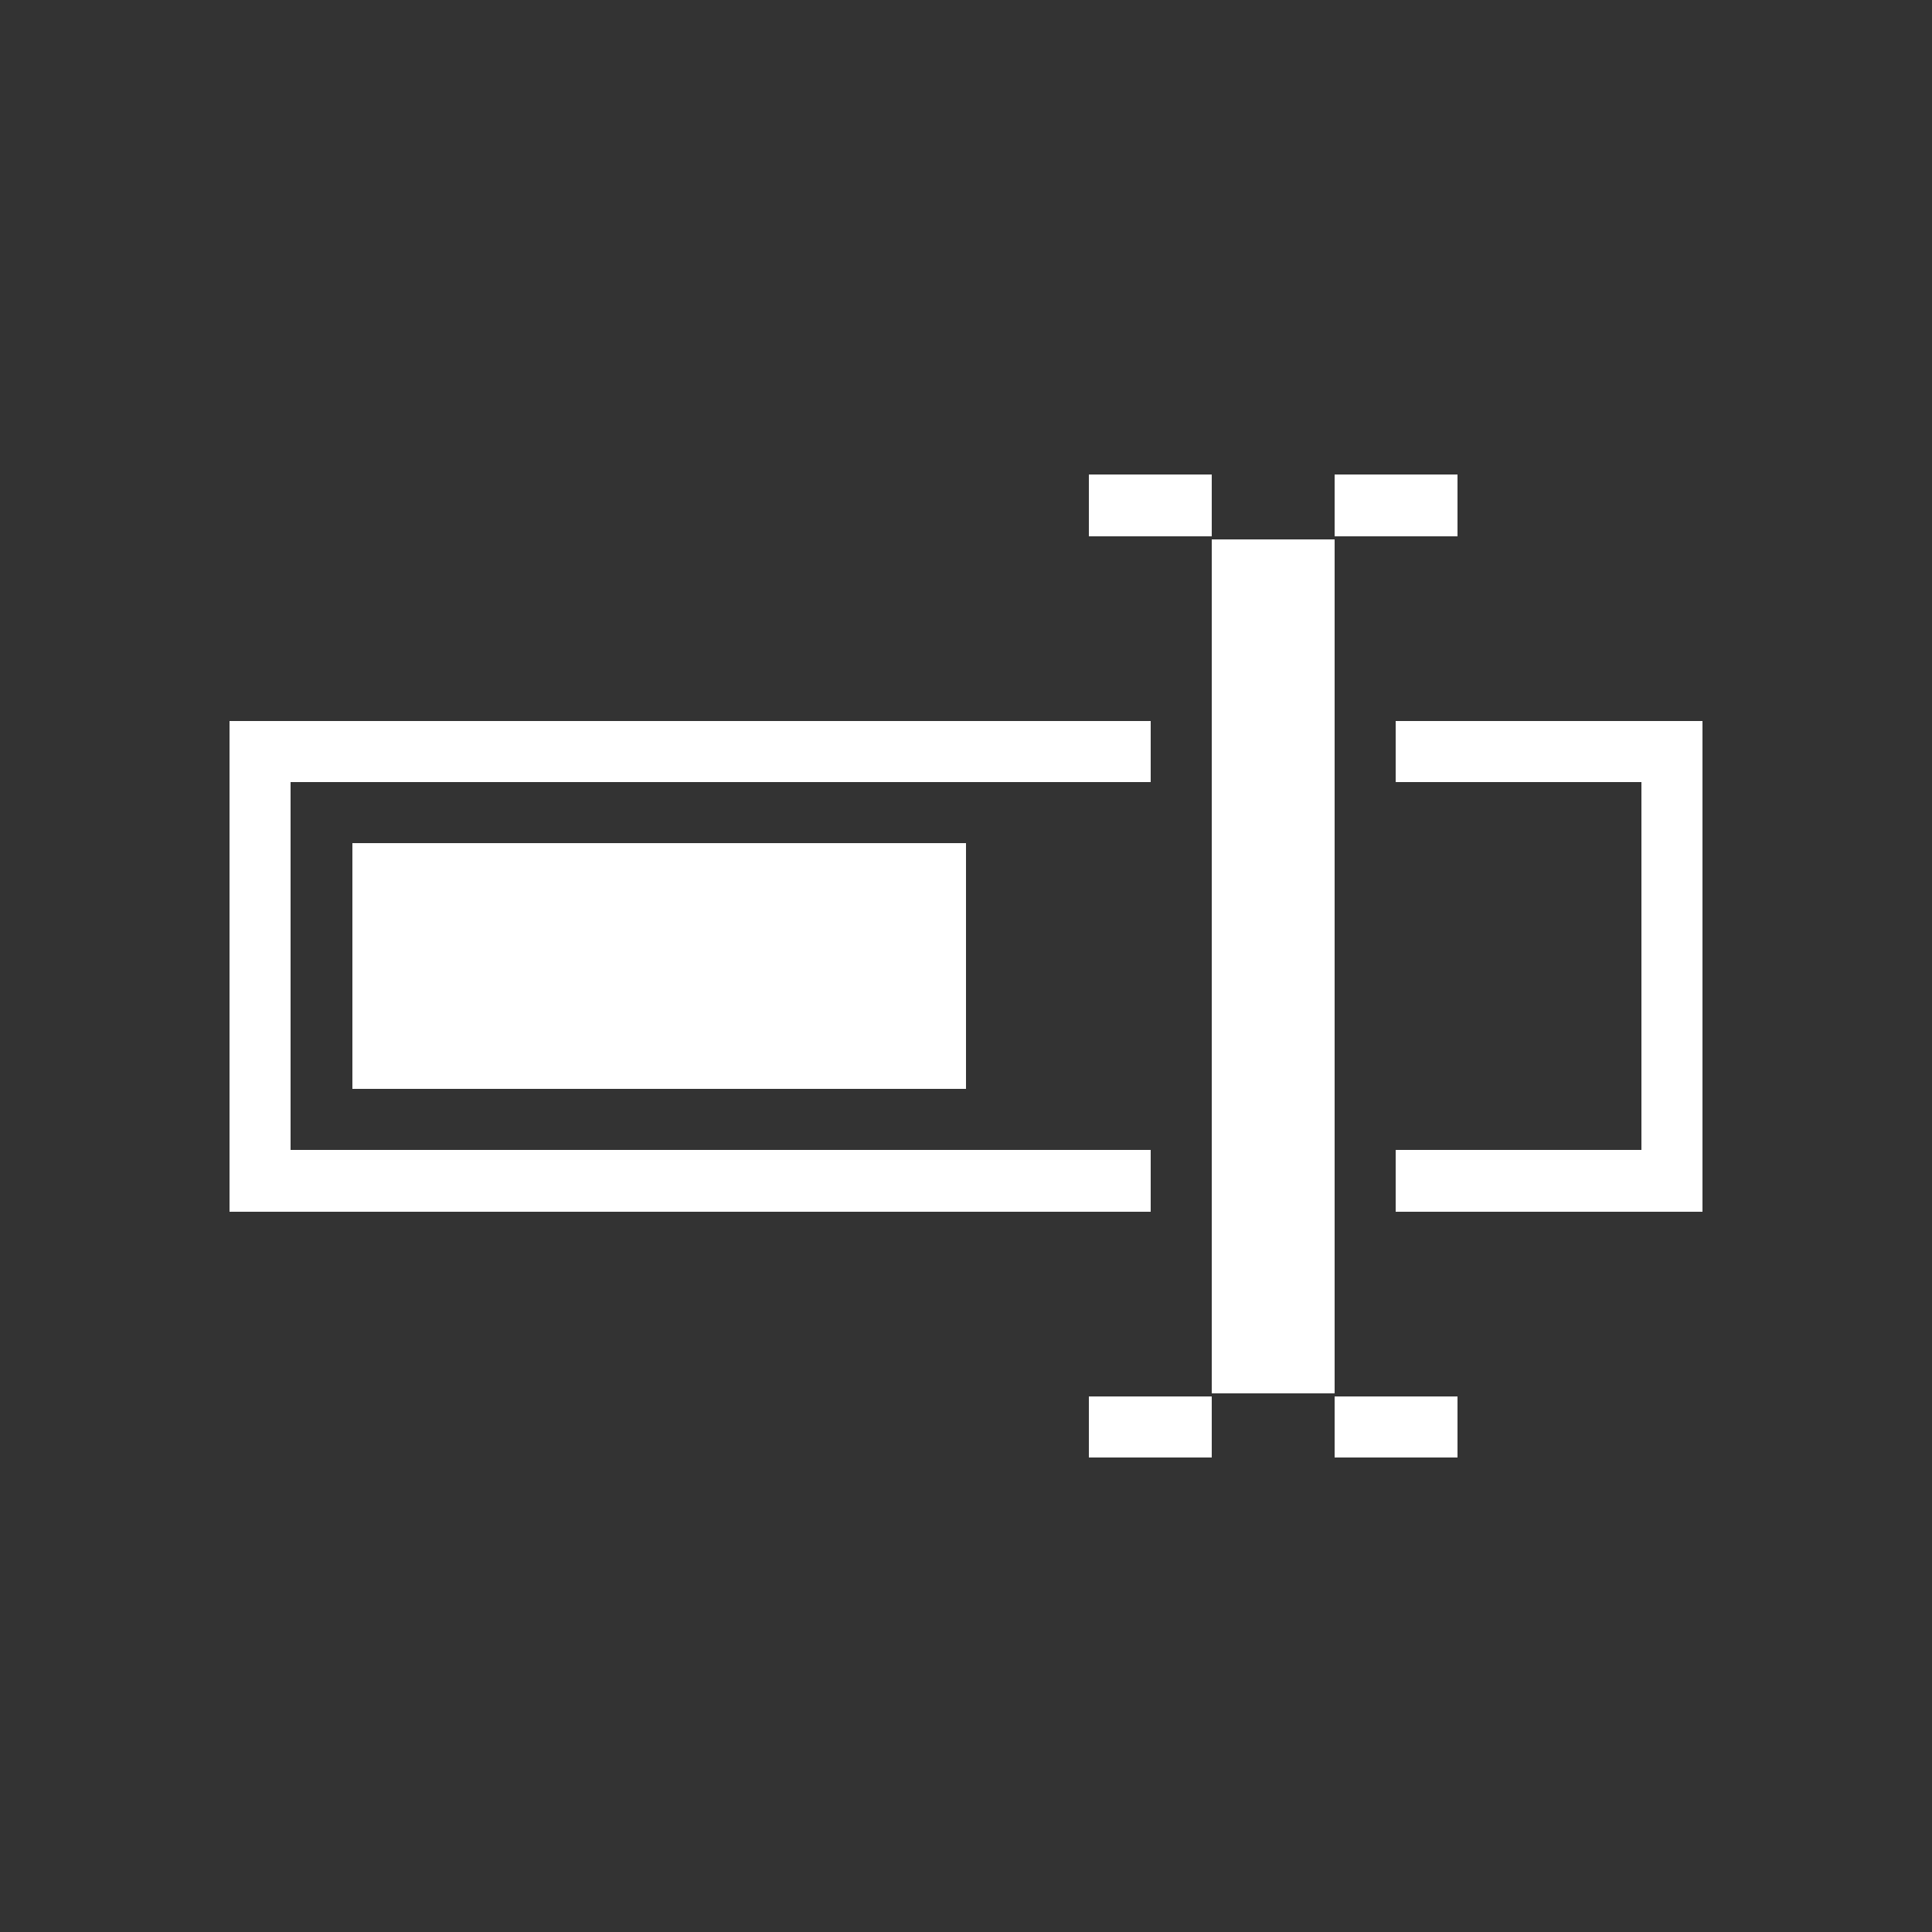 <svg width="48" height="48" xmlns="http://www.w3.org/2000/svg">
 <rect width="100%" height="100%" fill="#333333" stroke="none"/>
 <g fill="#ffffff" shape-rendering="crispEdges">
  <title>Layer 1</title>
  <path id="path3038" d="m30.102,13.406l3.047,0l0,21.219l-3.047,0l0,-21.219zm-22.875,6.016l0,9.156l21.359,0l0,1.531l-22.891,0l0,-12.203l22.891,0l0,1.516l-21.359,0zm35.078,-1.516l0,12.203l-7.625,0l0,-1.531l6.094,0l0,-9.156l-6.094,0l0,-1.516l7.625,0zm-18.312,9.141l-15.234,0l0,-6.094l15.234,0l0,6.094zm6.109,-13.719l-3.047,0l0,-1.531l3.047,0l0,1.531zm3.047,-1.531l3.062,0l0,1.531l-3.062,0l0,-1.531zm-6.094,22.891l3.047,0l0,1.516l-3.047,0l0,-1.516zm9.156,1.516l-3.062,0l0,-1.516l3.062,0l0,1.516z"/>
 </g>
</svg>